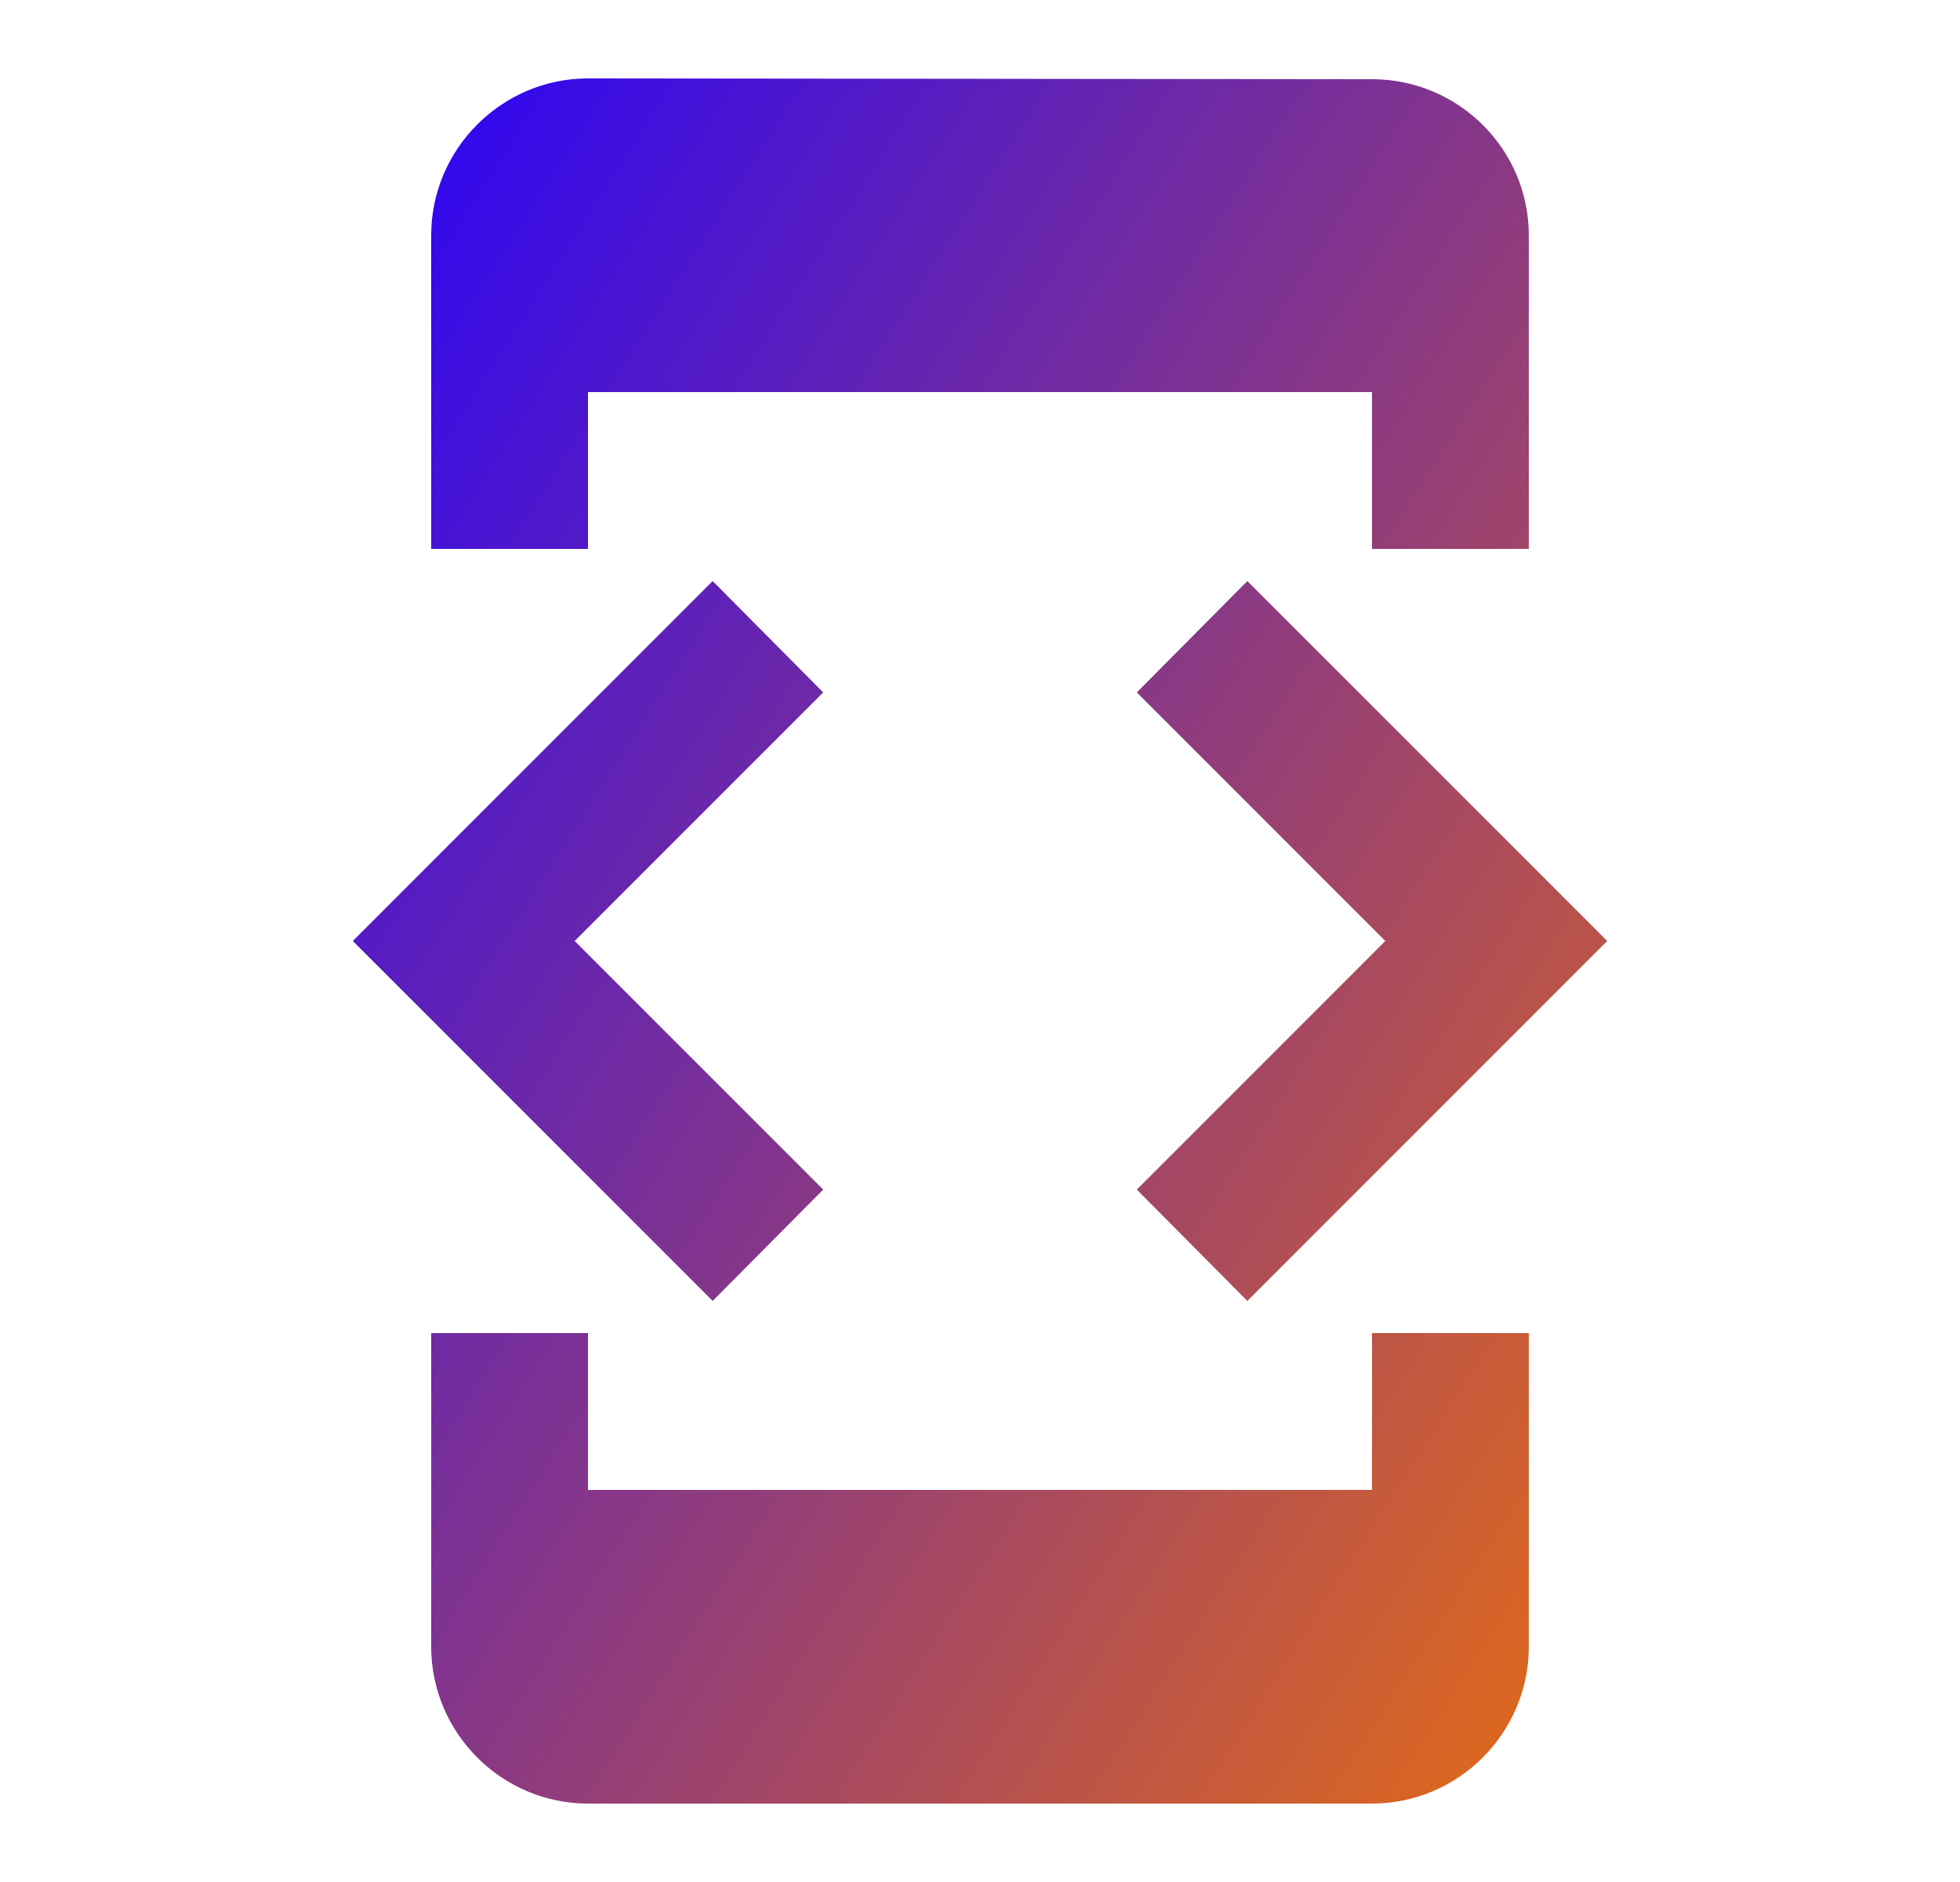 <svg width="25" height="24" viewBox="0 0 25 24" fill="none" xmlns="http://www.w3.org/2000/svg">
<g id="developer_mode" clip-path="url(#clip0_1512_5102)">
<path id="Vector" d="M7.5 5H17.5V7H19.5V3C19.5 1.9 18.6 1.01 17.5 1.01L7.5 1C6.4 1 5.5 1.9 5.5 3V7H7.5V5ZM15.91 16.59L20.5 12L15.91 7.41L14.5 8.83L17.67 12L14.5 15.17L15.91 16.59ZM10.5 15.17L7.33 12L10.5 8.83L9.09 7.41L4.5 12L9.09 16.59L10.5 15.17ZM17.5 19H7.5V17H5.5V21C5.5 22.1 6.4 23 7.5 23H17.5C18.6 23 19.5 22.1 19.5 21V17H17.5V19Z" fill="url(#paint0_linear_153_97)"/>
</g>
<defs>
<clipPath id="clip0_1512_5102">
<rect width="24" height="24" fill="white" transform="translate(0.5)"/>
</clipPath>
</defs>
<defs>
<linearGradient id="paint0_linear_153_97" x1="1.5" y1="5" x2="23.5" y2="19" gradientUnits="userSpaceOnUse">
<stop stop-color="#2400FF"/>
<stop offset="1" stop-color="#EB6F0E"/>
</linearGradient>
</defs>
</svg>
